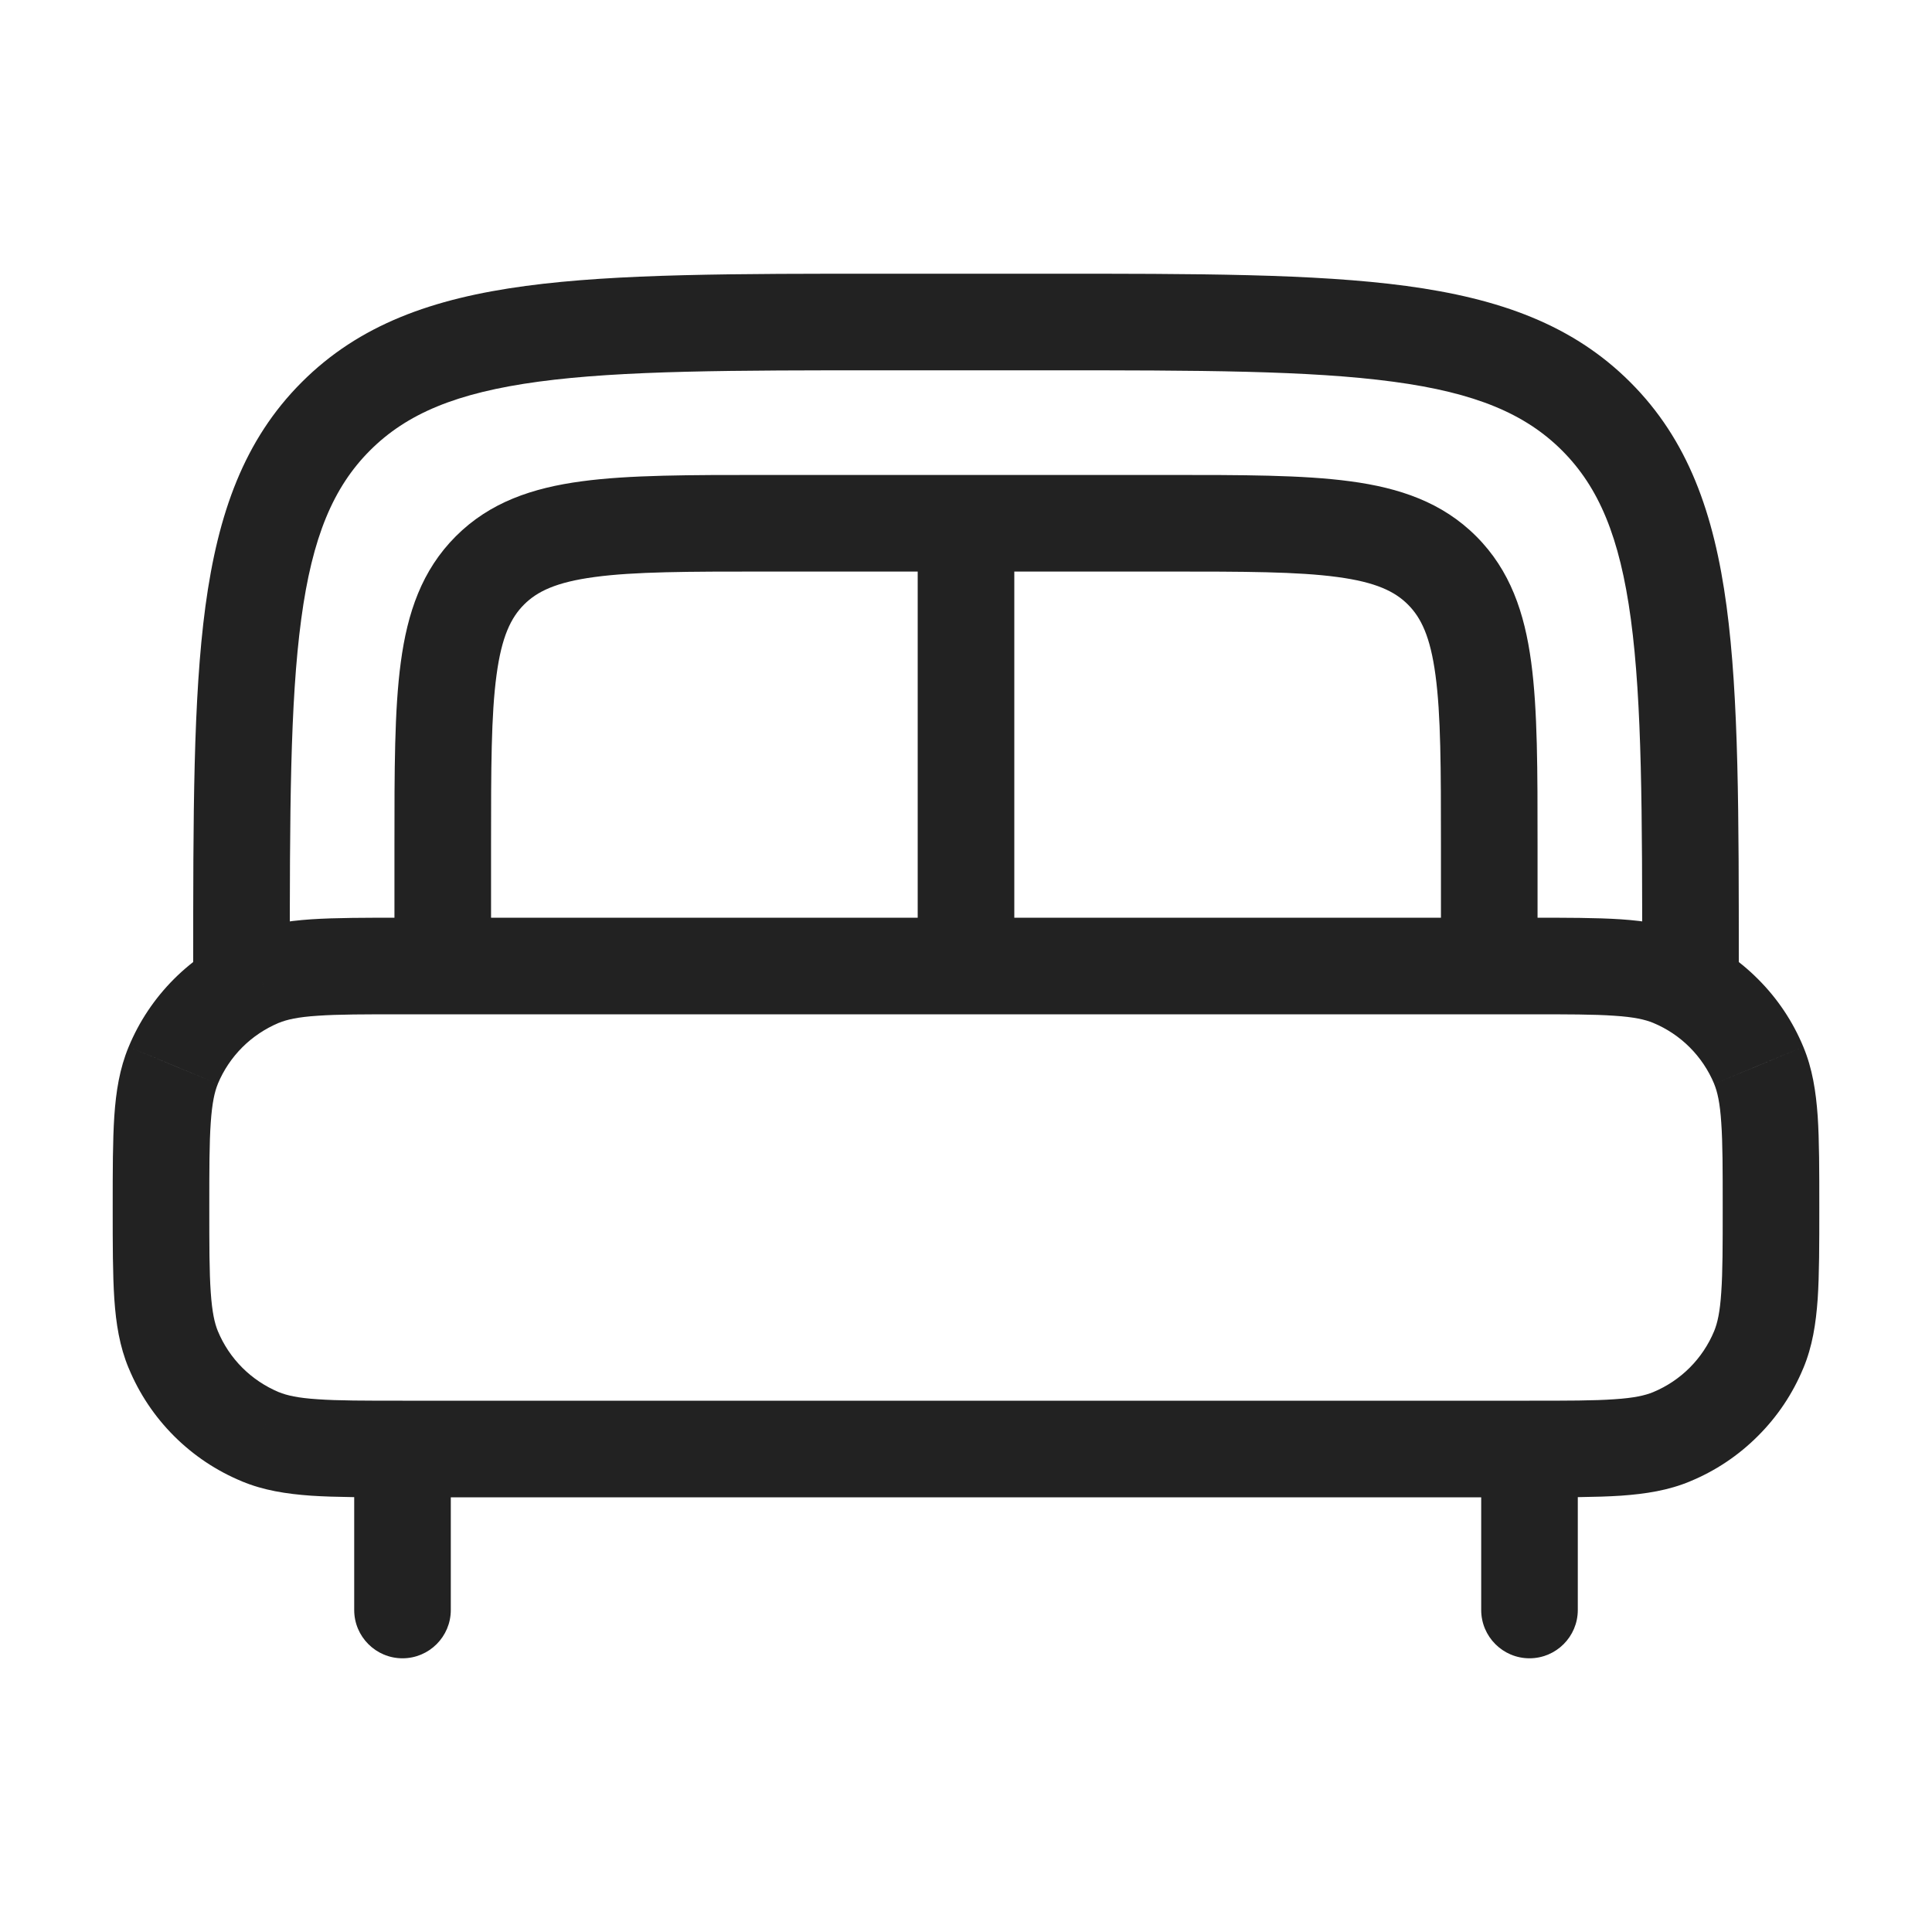 <svg width="24" height="24" viewBox="0 0 24 24" fill="none" xmlns="http://www.w3.org/2000/svg">
<path d="M18.4 20C18.4 20.331 18.669 20.6 19 20.6C19.331 20.6 19.6 20.331 19.6 20H18.4ZM19.6 18.5C19.6 18.169 19.331 17.9 19 17.9C18.669 17.9 18.4 18.169 18.4 18.5H19.6ZM4.4 20C4.4 20.331 4.669 20.6 5 20.6C5.331 20.6 5.6 20.331 5.6 20H4.4ZM5.6 18.5C5.6 18.169 5.331 17.9 5 17.9C4.669 17.9 4.4 18.169 4.4 18.5H5.6ZM2.152 13.235L2.706 13.465L2.706 13.464L2.152 13.235ZM3.235 12.152L3.464 12.706L3.465 12.706L3.235 12.152ZM20.765 12.152L20.535 12.706L20.535 12.706L20.765 12.152ZM21.848 13.235L21.294 13.464L21.294 13.465L21.848 13.235ZM21.848 16.765L21.294 16.535L21.294 16.535L21.848 16.765ZM20.765 17.848L20.535 17.294L20.535 17.294L20.765 17.848ZM3.235 17.848L3.465 17.294L3.464 17.294L3.235 17.848ZM2.152 16.765L2.706 16.535L2.706 16.535L2.152 16.765ZM19.6 20V18.5H18.4V20H19.6ZM5.6 20V18.5H4.4V20H5.6ZM2.6 15C2.6 14.526 2.6 14.2 2.618 13.946C2.635 13.698 2.666 13.563 2.706 13.465L1.598 13.005C1.486 13.274 1.441 13.556 1.42 13.865C1.4 14.169 1.4 14.542 1.4 15H2.6ZM2.706 13.464C2.777 13.294 2.88 13.14 3.01 13.01L2.161 12.162C1.92 12.403 1.728 12.69 1.598 13.005L2.706 13.464ZM3.01 13.01C3.14 12.88 3.295 12.777 3.464 12.706L3.006 11.598C2.69 11.728 2.403 11.92 2.161 12.162L3.01 13.01ZM3.465 12.706C3.563 12.666 3.698 12.634 3.946 12.618C4.2 12.6 4.526 12.6 5 12.6V11.4C4.542 11.4 4.169 11.4 3.865 11.42C3.556 11.441 3.274 11.486 3.005 11.598L3.465 12.706ZM5 12.6H19V11.4H5V12.6ZM19 12.6C19.474 12.6 19.8 12.6 20.054 12.618C20.302 12.634 20.437 12.666 20.535 12.706L20.995 11.598C20.726 11.486 20.445 11.441 20.135 11.42C19.831 11.4 19.458 11.4 19 11.4V12.6ZM20.535 12.706C20.706 12.777 20.86 12.88 20.99 13.01L21.838 12.162C21.597 11.92 21.31 11.728 20.994 11.598L20.535 12.706ZM20.99 13.01C21.12 13.14 21.223 13.294 21.294 13.464L22.402 13.005C22.272 12.69 22.08 12.403 21.838 12.162L20.99 13.01ZM21.294 13.465C21.334 13.563 21.366 13.698 21.382 13.946C21.4 14.2 21.4 14.526 21.4 15H22.6C22.6 14.542 22.6 14.169 22.58 13.865C22.558 13.556 22.514 13.274 22.402 13.005L21.294 13.465ZM21.4 15C21.4 15.474 21.4 15.8 21.382 16.054C21.366 16.302 21.334 16.437 21.294 16.535L22.402 16.995C22.514 16.726 22.558 16.445 22.58 16.135C22.6 15.831 22.6 15.458 22.6 15H21.4ZM21.294 16.535C21.223 16.706 21.12 16.86 20.99 16.99L21.838 17.838C22.08 17.597 22.272 17.31 22.402 16.994L21.294 16.535ZM20.99 16.99C20.86 17.12 20.706 17.223 20.535 17.294L20.994 18.402C21.31 18.272 21.597 18.08 21.838 17.838L20.99 16.99ZM20.535 17.294C20.437 17.334 20.302 17.366 20.054 17.382C19.8 17.4 19.474 17.4 19 17.4V18.6C19.458 18.6 19.831 18.6 20.135 18.58C20.445 18.558 20.726 18.514 20.995 18.402L20.535 17.294ZM19 17.4H5V18.6H19V17.4ZM5 17.4C4.526 17.4 4.2 17.4 3.946 17.382C3.698 17.366 3.563 17.334 3.465 17.294L3.005 18.402C3.274 18.514 3.556 18.558 3.865 18.58C4.169 18.6 4.542 18.6 5 18.6V17.4ZM3.464 17.294C3.295 17.223 3.14 17.12 3.01 16.99L2.161 17.838C2.403 18.08 2.69 18.272 3.006 18.402L3.464 17.294ZM3.01 16.99C2.88 16.86 2.777 16.706 2.706 16.535L1.598 16.994C1.728 17.31 1.92 17.597 2.161 17.838L3.01 16.99ZM2.706 16.535C2.666 16.437 2.635 16.302 2.618 16.054C2.6 15.8 2.6 15.474 2.6 15H1.4C1.4 15.458 1.4 15.831 1.42 16.135C1.441 16.445 1.486 16.726 1.598 16.995L2.706 16.535ZM21.6 12C21.6 10.132 21.601 8.67 21.448 7.531C21.293 6.375 20.968 5.463 20.252 4.748L19.404 5.596C19.86 6.052 20.121 6.668 20.259 7.691C20.399 8.731 20.4 10.098 20.4 12H21.6ZM20.252 4.748C19.536 4.032 18.624 3.708 17.469 3.552C16.33 3.399 14.869 3.4 13 3.4V4.6C14.902 4.6 16.269 4.602 17.309 4.742C18.331 4.879 18.948 5.141 19.404 5.596L20.252 4.748ZM13 3.4H11V4.6H13V3.4ZM11 3.4C9.131 3.4 7.67 3.399 6.531 3.552C5.375 3.707 4.463 4.032 3.748 4.748L4.596 5.596C5.052 5.14 5.668 4.879 6.691 4.741C7.731 4.601 9.098 4.6 11 4.6V3.4ZM3.748 4.748C3.032 5.464 2.708 6.376 2.552 7.531C2.399 8.67 2.4 10.131 2.4 12H3.6C3.6 10.098 3.602 8.731 3.742 7.691C3.879 6.669 4.141 6.052 4.596 5.596L3.748 4.748ZM19.1 12V10.5H17.9V12H19.1ZM19.1 10.5C19.1 9.574 19.101 8.819 19.021 8.226C18.939 7.614 18.761 7.085 18.338 6.662L17.49 7.51C17.653 7.673 17.768 7.908 17.832 8.386C17.899 8.881 17.9 9.54 17.9 10.5H19.1ZM18.338 6.662C17.915 6.239 17.386 6.061 16.774 5.979C16.181 5.899 15.426 5.9 14.5 5.9V7.1C15.46 7.1 16.119 7.101 16.614 7.168C17.092 7.232 17.327 7.347 17.49 7.51L18.338 6.662ZM14.5 5.9H9.5V7.1H14.5V5.9ZM9.5 5.9C8.574 5.9 7.819 5.899 7.226 5.979C6.614 6.061 6.085 6.239 5.662 6.662L6.51 7.51C6.673 7.347 6.908 7.232 7.386 7.168C7.881 7.101 8.54 7.1 9.5 7.1V5.9ZM5.662 6.662C5.239 7.085 5.061 7.614 4.979 8.226C4.899 8.819 4.9 9.574 4.9 10.5H6.1C6.1 9.54 6.101 8.881 6.168 8.386C6.232 7.908 6.347 7.673 6.51 7.51L5.662 6.662ZM4.9 10.5V12H6.1V10.5H4.9ZM11.4 7V12H12.6V7H11.4Z" fill="#222222"/>
</svg>

